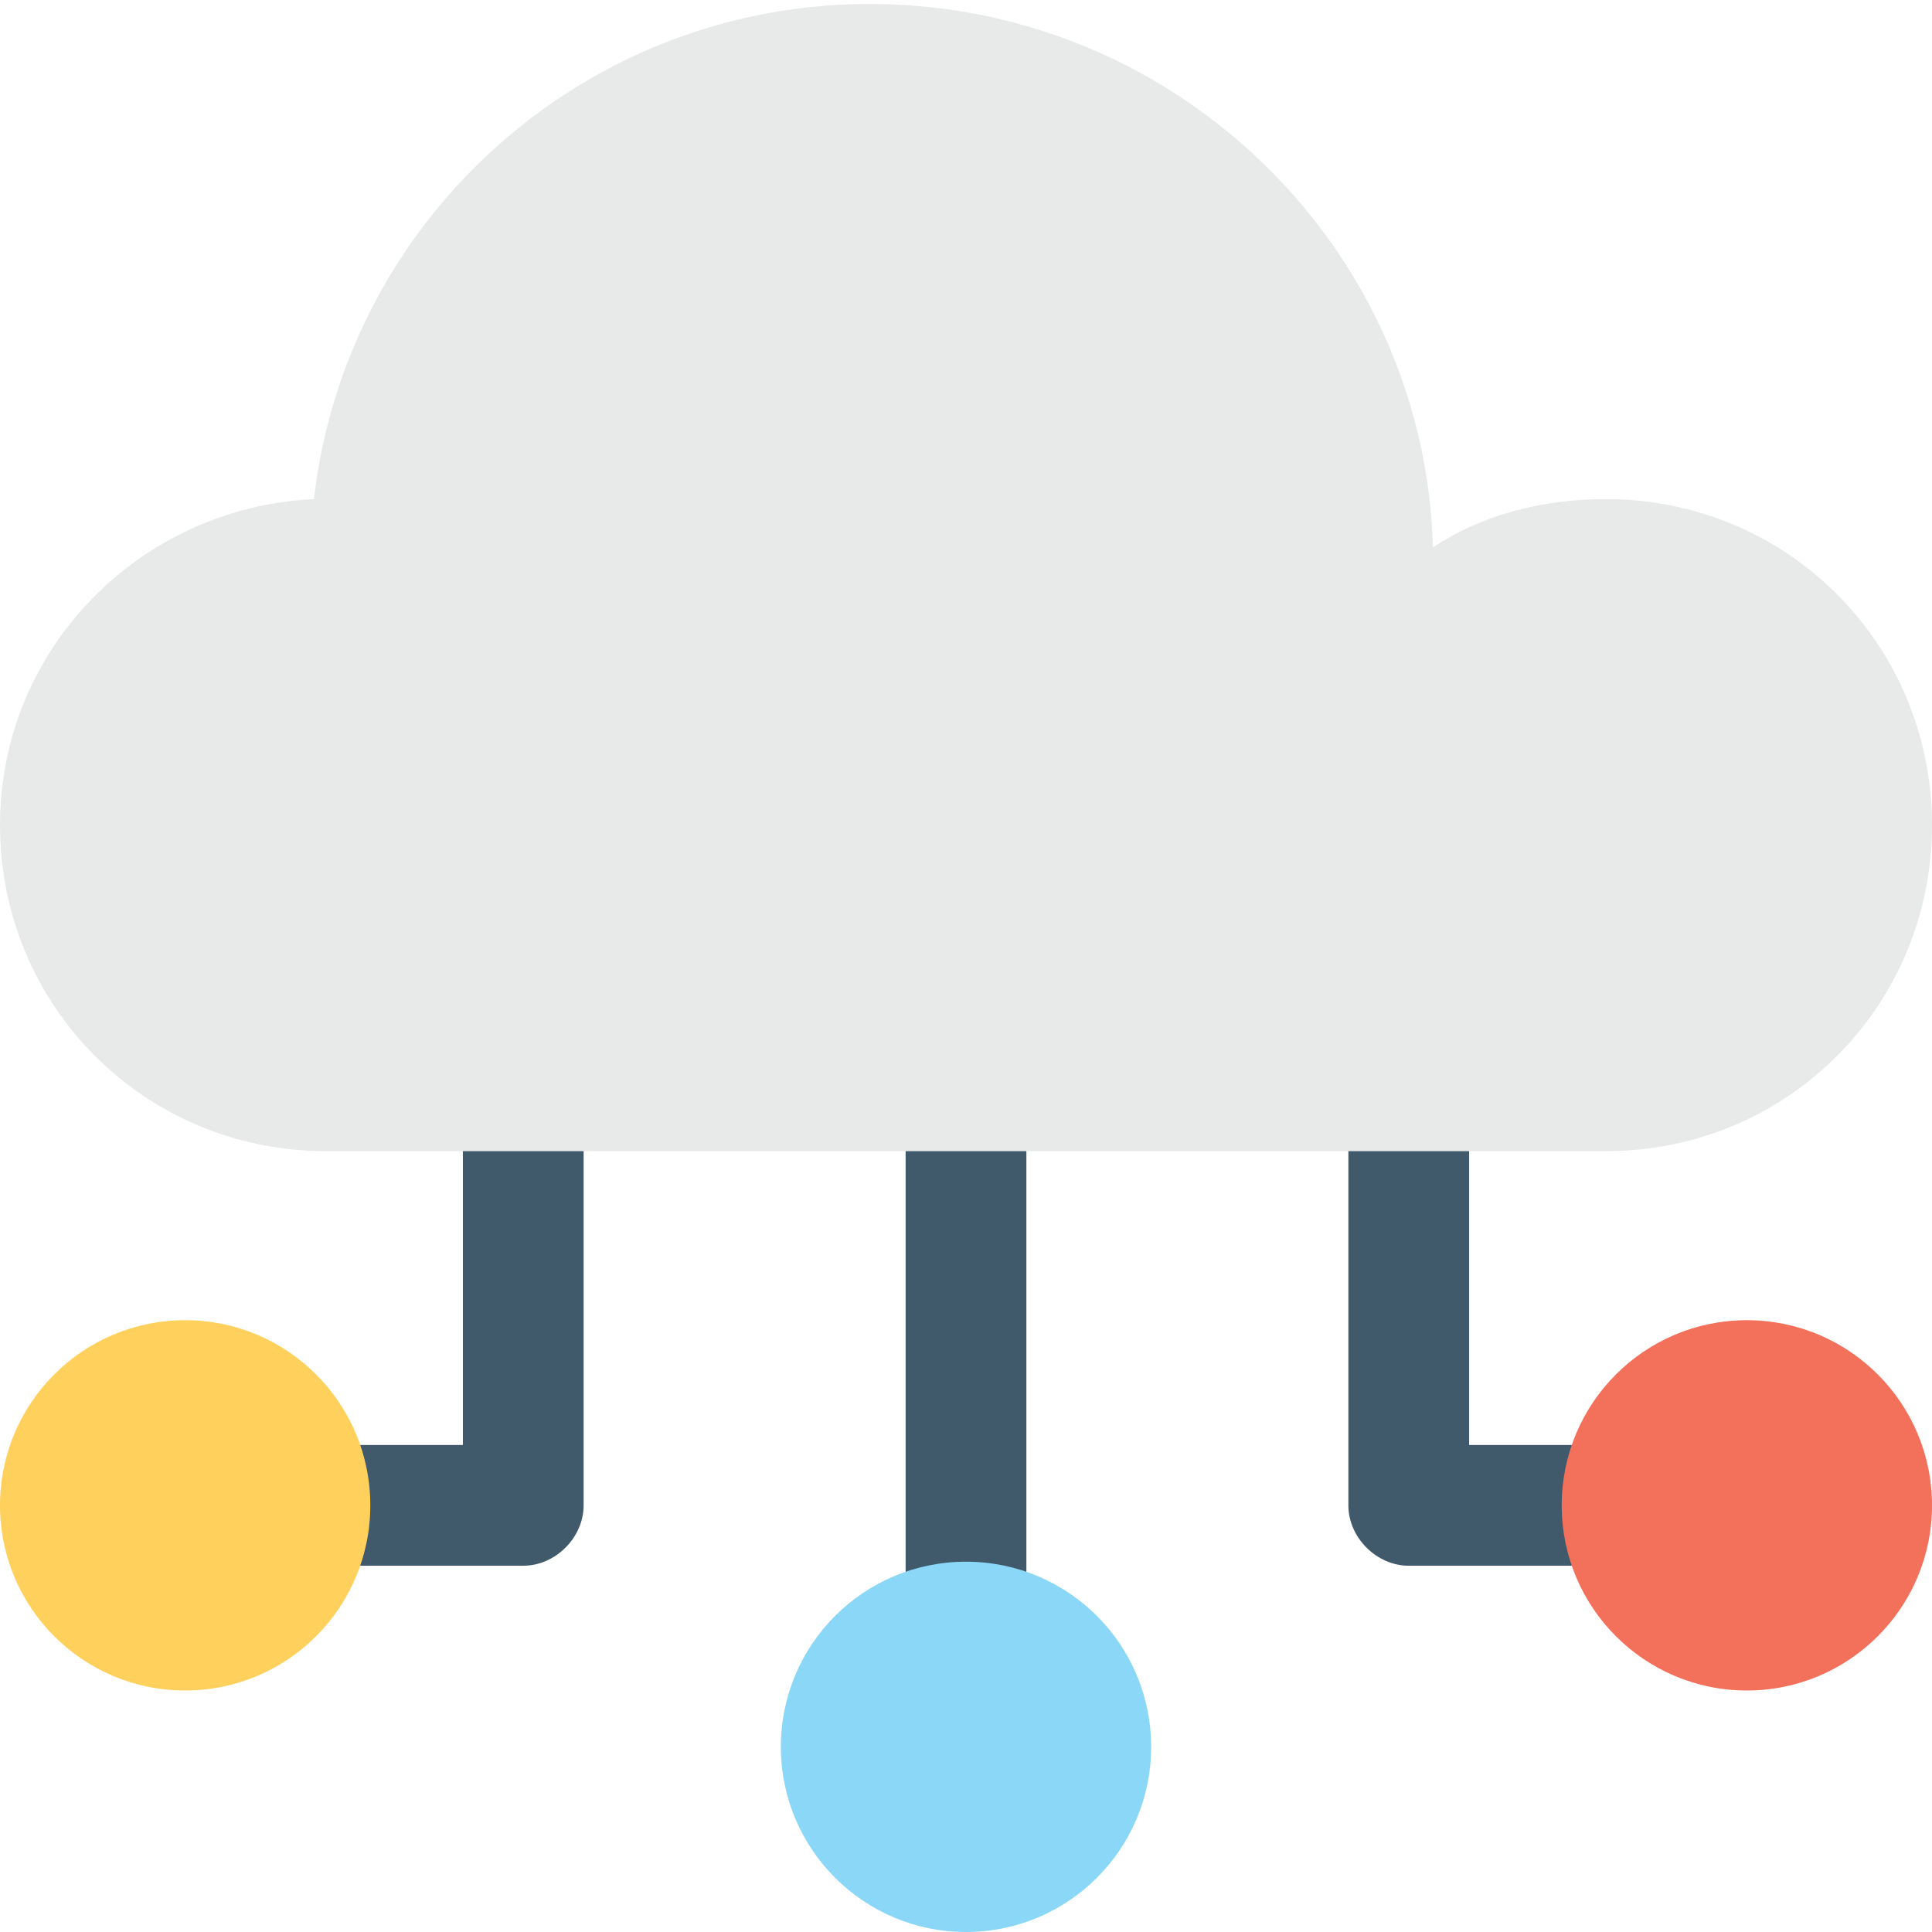 <?xml version="1.0" encoding="utf-8"?>
<!-- Generator: Adobe Illustrator 18.0.0, SVG Export Plug-In . SVG Version: 6.00 Build 0)  -->
<!DOCTYPE svg PUBLIC "-//W3C//DTD SVG 1.1//EN" "http://www.w3.org/Graphics/SVG/1.1/DTD/svg11.dtd">
<svg version="1.1" id="Layer_1" xmlns="http://www.w3.org/2000/svg" xmlns:xlink="http://www.w3.org/1999/xlink" x="0px" y="0px"
	 viewBox="0 0 48 48" enable-background="new 0 0 48 48" xml:space="preserve">
<g>
	<g>
		<g>
			<g>
				<g>
					<g>
						<path fill="#415A6B" d="M11.5,27.5v8.4H7.8v3H13c0.8,0,1.5-0.7,1.5-1.5v-9.9H11.5z"/>
					</g>
				</g>
			</g>
			<g>
				<g>
					<g>
						<path fill="#415A6B" d="M36.5,27.5h-3v9.9c0,0.8,0.7,1.5,1.5,1.5h5.2v-3h-3.7V27.5z"/>
					</g>
				</g>
			</g>
			<g>
				<g>
					<rect x="22.5" y="27.5" fill="#415A6B" width="3" height="12.8"/>
				</g>
			</g>
			<g>
				<path fill="#E8EAE9" d="M8.1,28.6c-4.5,0-8.1-3.6-8.1-8.1c0-4.4,3.5-7.9,7.8-8.1c0.8-7,6.8-12.4,14-12.3
					c7.5,0.1,13.6,6.1,13.8,13.5c1.2-0.8,2.7-1.2,4.3-1.2c4.5,0,8.1,3.6,8.1,8.1c0,4.5-3.6,8.1-8.1,8.1H8.1z"/>
			</g>
		</g>
		<circle fill="#FFD15C" cx="4.6" cy="37.4" r="4.6"/>
		<circle fill="#8AD7F8" cx="24" cy="43.4" r="4.6"/>
		<circle fill="#F3705A" cx="43.4" cy="37.4" r="4.6"/>
	</g>
</g>
</svg>
